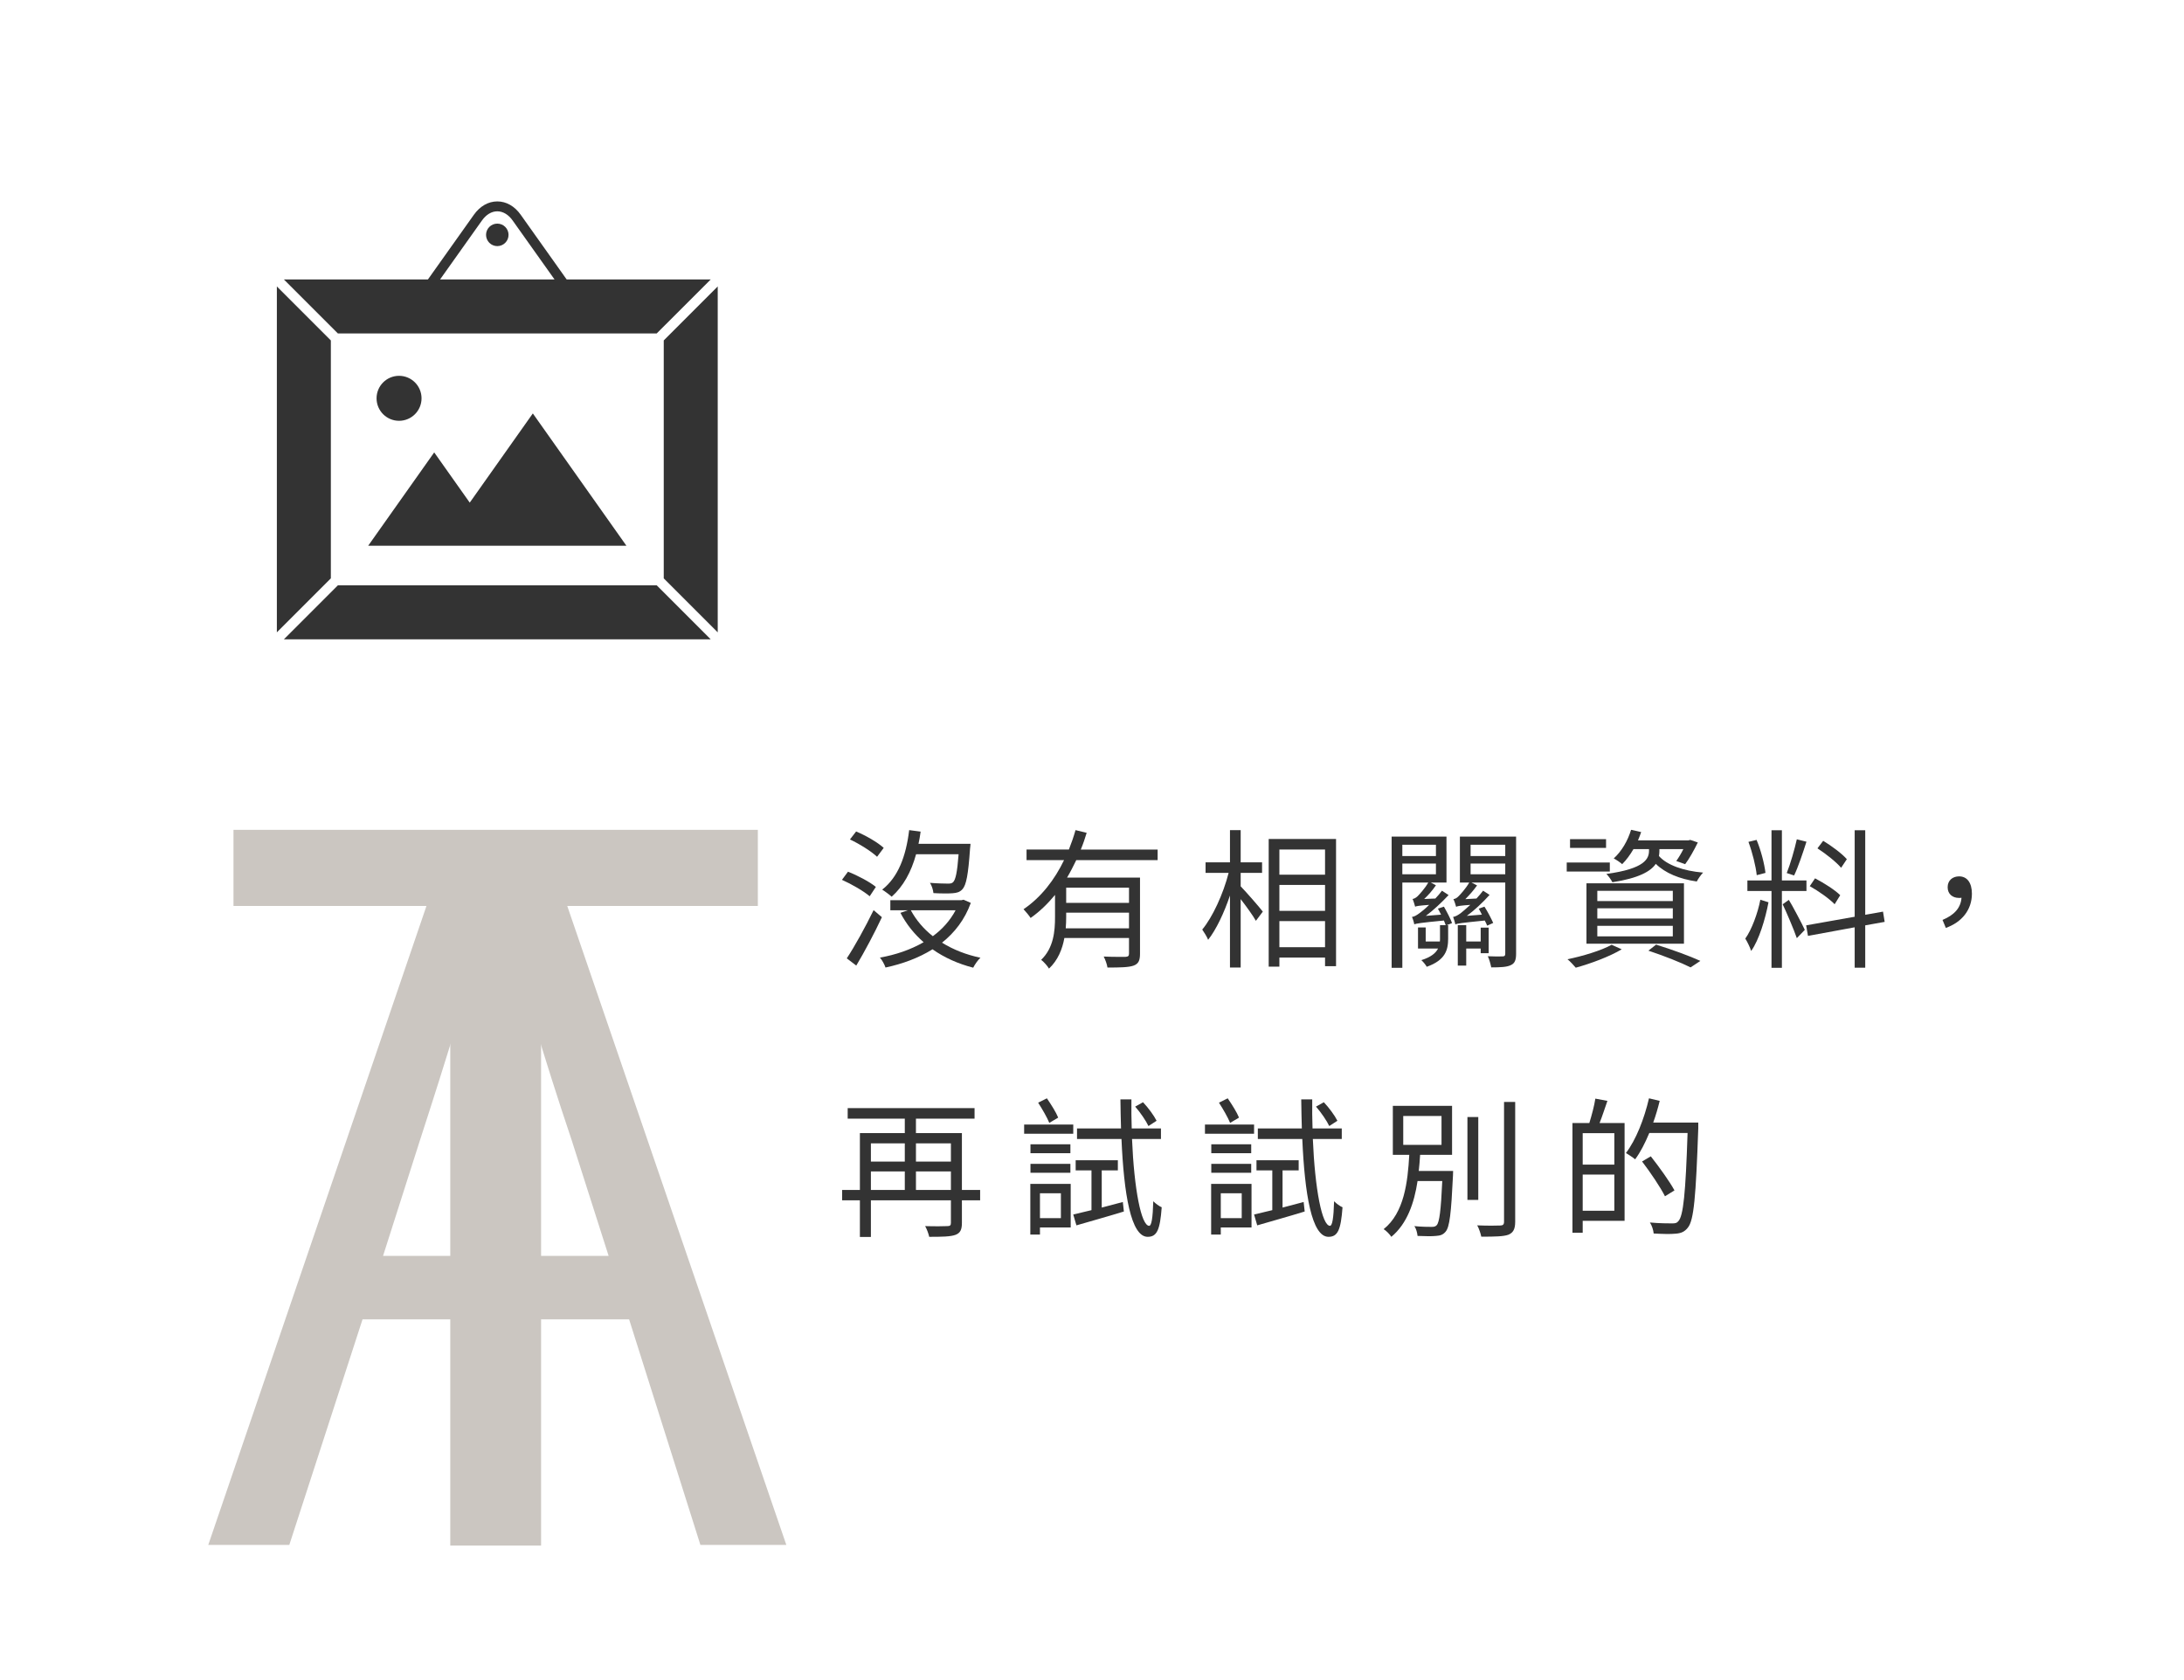 <?xml version="1.0" encoding="iso-8859-1"?>
<!-- Generator: Adobe Illustrator 16.0.4, SVG Export Plug-In . SVG Version: 6.00 Build 0)  -->
<!DOCTYPE svg PUBLIC "-//W3C//DTD SVG 1.1//EN" "http://www.w3.org/Graphics/SVG/1.1/DTD/svg11.dtd">
<svg version="1.1" id="Layer_1" xmlns="http://www.w3.org/2000/svg" xmlns:xlink="http://www.w3.org/1999/xlink" x="0px" y="0px"
	 width="650px" height="500px" viewBox="0 0 650 500" style="enable-background:new 0 0 650 500;" xml:space="preserve">
<g>
	<path style="fill:#333333;" d="M258.837,266.733c-1.794-1.524-5.337-3.588-8.252-4.888l1.794-2.422
		c2.87,1.121,6.503,3.05,8.296,4.529L258.837,266.733z M262.469,272.967c-2.197,4.709-5.157,10.27-7.624,14.395l-2.826-2.151
		c2.287-3.453,5.516-9.283,7.983-14.351L262.469,272.967z M261.034,254.984c-1.704-1.615-5.202-3.812-8.072-5.157l1.839-2.377
		c2.87,1.211,6.413,3.229,8.207,4.888L261.034,254.984z M288.928,268.707c-1.794,4.978-4.798,8.834-8.565,11.839
		c3.318,2.062,7.175,3.588,11.436,4.484c-0.762,0.673-1.704,2.062-2.153,2.959c-4.529-1.166-8.61-3.004-12.108-5.47
		c-4.171,2.601-8.969,4.349-13.992,5.425c-0.269-0.852-1.031-2.241-1.659-2.959c4.619-0.807,9.104-2.332,13.005-4.574
		c-2.825-2.466-5.157-5.381-6.906-8.745l2.197-0.762h-5.202v-3.005h21.167l0.627-0.135L288.928,268.707z M272.649,254.222
		c-1.48,5.382-3.857,9.597-7.265,12.646c-0.583-0.538-2.018-1.614-2.825-2.107c4.753-3.723,7.085-9.911,8.027-17.715l3.408,0.449
		c-0.179,1.255-0.359,2.466-0.628,3.632h15.472c0,0-0.045,0.942-0.134,1.436c-0.538,7.758-1.121,10.853-2.287,12.108
		c-0.808,0.852-1.66,1.076-2.96,1.166c-1.166,0.089-3.363,0.089-5.65-0.045c-0.09-0.942-0.494-2.242-1.032-3.05
		c2.242,0.18,4.44,0.225,5.292,0.225c0.762,0,1.166-0.045,1.569-0.404c0.763-0.717,1.256-2.959,1.66-8.341H272.649z M271.08,270.904
		c1.57,2.915,3.767,5.516,6.547,7.713c2.825-2.062,5.157-4.663,6.772-7.713H271.08z"/>
	<path style="fill:#333333;" d="M320.319,255.971c-0.852,1.749-1.749,3.543-2.735,5.202h21.705v22.646
		c0,2.019-0.448,3.004-1.884,3.542c-1.479,0.538-3.991,0.583-7.803,0.583c-0.135-0.986-0.628-2.331-1.121-3.272
		c3.004,0.135,5.695,0.09,6.502,0.09c0.763-0.045,1.031-0.27,1.031-0.942v-4.664h-19.238c-0.583,3.274-1.928,6.638-4.574,9.104
		c-0.403-0.718-1.614-2.107-2.332-2.601c3.722-3.588,4.126-8.521,4.126-12.781v-6.547c-2.108,2.556-4.529,4.933-7.265,6.861
		c-0.448-0.718-1.48-1.929-2.107-2.602c5.247-3.542,9.283-8.834,12.063-14.619h-11.167v-3.14h12.602
		c0.762-1.928,1.435-3.856,1.973-5.785l3.318,0.808c-0.493,1.659-1.076,3.363-1.749,4.978h22.872v3.14H320.319z M336.015,276.285
		v-4.663h-18.7v1.345c0,1.076-0.044,2.152-0.134,3.318H336.015z M336.015,264.178h-18.7v4.529h18.7V264.178z"/>
	<path style="fill:#333333;" d="M369.246,263.773c1.614,1.659,5.695,6.323,6.592,7.534l-2.062,2.735
		c-0.808-1.479-2.825-4.26-4.529-6.457v20.358h-3.185v-21.436c-1.748,5.157-4.08,10.136-6.502,13.186
		c-0.358-0.942-1.211-2.243-1.749-3.05c3.095-3.723,6.278-10.674,7.848-16.862h-6.86v-3.139h7.264v-9.598h3.185v9.598h6.367v3.139
		h-6.367V263.773z M397.632,249.692v37.849h-3.273v-2.556h-13.588v2.69h-3.184v-37.983H397.632z M380.771,252.831v7.489h13.588
		v-7.489H380.771z M380.771,271.084h13.588v-7.714h-13.588V271.084z M394.358,281.892v-7.759h-13.588v7.759H394.358z"/>
	<path style="fill:#333333;" d="M429.739,269.828c0.896,1.569,1.973,3.632,2.422,4.888l-1.615,0.628h0.449v3.991
		c0,3.363-0.808,6.413-6.368,8.386c-0.314-0.583-1.076-1.524-1.614-1.973c2.87-0.896,4.305-2.107,4.978-3.453h-5.965v-6.278h2.287
		v4.171h4.216c0.045-0.314,0.045-0.583,0.045-0.897v-3.946h1.704c-0.135-0.358-0.358-0.852-0.538-1.39
		c-7.086,0.672-8.162,0.896-8.835,1.121c-0.045-0.449-0.403-1.615-0.673-2.198c0.673-0.045,1.48-0.538,2.422-1.255
		c0.493-0.359,1.525-1.166,2.691-2.332c-3.005,0.224-3.768,0.358-4.171,0.538c-0.18-0.538-0.448-1.659-0.763-2.287
		c0.493-0.09,0.941-0.314,1.48-0.808c0.448-0.448,2.152-2.242,3.184-4.081h-7.714v25.382h-3.184v-39.06h16.324v13.678h-4.664
		l1.524,0.808c-1.031,1.524-2.287,2.96-3.498,4.081l3.318-0.135c0.718-0.763,1.391-1.524,1.974-2.332l1.973,1.301
		c-2.152,2.287-4.484,4.484-6.771,6.188l4.529-0.358c-0.313-0.628-0.628-1.256-0.941-1.794L429.739,269.828z M417.361,251.396v3.363
		h10.001v-3.363H417.361z M417.361,260.186h10.001v-3.184h-10.001V260.186z M451.22,283.819c0,1.839-0.358,2.869-1.569,3.407
		c-1.166,0.583-3.05,0.673-5.83,0.673c-0.179-0.896-0.583-2.465-1.031-3.317c1.974,0.09,3.856,0.09,4.439,0.045
		c0.583,0,0.763-0.225,0.763-0.808v-21.167h-10.045l1.659,0.853c-1.076,1.524-2.332,2.915-3.498,4.081l3.318-0.18
		c0.718-0.763,1.346-1.524,1.974-2.332l1.928,1.256c-2.107,2.332-4.439,4.529-6.771,6.233l4.484-0.358
		c-0.313-0.628-0.628-1.256-0.941-1.794l1.704-0.583c0.986,1.524,2.062,3.632,2.601,4.843l-1.794,0.808
		c-0.179-0.448-0.403-0.941-0.717-1.524c-7.041,0.717-8.162,0.852-8.745,1.165c-0.09-0.493-0.448-1.614-0.673-2.242
		c0.673-0.089,1.436-0.493,2.377-1.211c0.493-0.358,1.479-1.255,2.735-2.376c-3.094,0.224-3.812,0.358-4.215,0.583
		c-0.135-0.538-0.494-1.659-0.808-2.287c0.538-0.09,0.986-0.314,1.479-0.808s2.153-2.242,3.229-4.126h-2.78v-13.678h16.727V283.819z
		 M440.682,283.686v-1.391h-4.306v5.066h-2.511v-12.018h2.511v4.844h4.306v-4.126h2.377v7.624H440.682z M437.677,251.396v3.363
		h10.314v-3.363H437.677z M447.991,260.186v-3.184h-10.314v3.184H447.991z"/>
	<path style="fill:#333333;" d="M479.114,259.379h-12.826v-2.69h12.826V259.379z M482.656,282.52
		c-3.587,2.152-9.237,4.259-13.678,5.47c-0.583-0.673-1.704-1.928-2.466-2.511c4.574-0.941,9.955-2.556,13.14-4.305L482.656,282.52z
		 M477.993,252.338h-10.719v-2.601h10.719V252.338z M472.163,262.877h29.015v17.982h-29.015V262.877z M475.392,268.169h22.468v-3.05
		h-22.468V268.169z M475.392,273.371h22.468v-3.05h-22.468V273.371z M475.392,278.662h22.468v-3.139h-22.468V278.662z
		 M486.154,252.697c-0.986,1.704-2.152,3.273-3.363,4.484c-0.538-0.493-1.794-1.346-2.511-1.704c2.331-2.108,4.17-5.247,5.157-8.521
		l3.004,0.672c-0.269,0.853-0.628,1.659-0.941,2.467h15.023l0.538-0.135l2.242,0.763c-1.121,2.287-2.557,4.888-3.767,6.458
		l-2.646-0.942c0.673-0.941,1.48-2.242,2.107-3.542h-7.13v0.583c0,0.448-0.045,0.941-0.135,1.479
		c2.377,2.69,7.265,4.439,13.14,4.933c-0.628,0.628-1.479,1.839-1.883,2.646c-5.113-0.718-9.418-2.512-12.198-5.247
		c-1.48,2.197-5.022,4.26-12.916,5.471c-0.358-0.717-1.211-1.928-1.794-2.466c11.615-1.57,12.691-4.619,12.691-6.951v-0.448H486.154
		z M492.882,281.129c4.798,1.479,10.045,3.408,13.185,4.844l-2.915,1.927c-2.87-1.434-7.714-3.362-12.557-4.977L492.882,281.129z"/>
	<path style="fill:#333333;" d="M526.336,268.527c-0.941,4.978-2.825,11.256-5.157,14.485c-0.358-1.121-1.121-2.691-1.749-3.678
		c1.884-2.601,3.723-7.579,4.484-11.57L526.336,268.527z M530.327,265.164v22.87h-3.094v-22.87h-7.176v-3.14h7.176v-14.934h3.094
		v14.934h7.31v3.14H530.327z M522.838,260.455c-0.269-2.646-1.301-6.771-2.467-9.911l2.422-0.583
		c1.301,3.095,2.332,7.131,2.646,9.821L522.838,260.455z M532.391,267.81c0.852,1.301,4.08,7.399,4.753,8.925l-2.377,2.466
		c-0.807-2.421-3.273-8.161-4.215-10.09L532.391,267.81z M537.637,250.499c-1.076,3.364-2.466,7.534-3.677,10.046l-2.197-0.718
		c1.076-2.646,2.332-7.041,3.004-10.045L537.637,250.499z M555.127,275.389v12.601h-3.14v-12.018l-13.901,2.557l-0.538-3.14
		l14.439-2.557v-25.741h3.14v25.158l5.292-0.941l0.493,3.05L555.127,275.389z M546.023,269.11c-1.525-1.614-4.754-3.901-7.399-5.382
		l1.569-2.332c2.646,1.391,5.92,3.453,7.489,5.023L546.023,269.11z M547.951,258.258c-1.435-1.704-4.484-4.126-7.04-5.785
		l1.704-2.242c2.511,1.524,5.605,3.812,7.04,5.471L547.951,258.258z"/>
	<path style="fill:#333333;" d="M578.132,273.774c3.453-1.436,5.427-3.543,5.65-6.593c-0.269,0.045-0.493,0.045-0.762,0.045
		c-1.839,0-3.364-1.076-3.364-3.184c0-2.108,1.57-3.229,3.408-3.229c2.467,0,3.812,2.019,3.812,5.157
		c0,4.844-3.05,8.521-7.759,10.181L578.132,273.774z"/>
	<path style="fill:#333333;" d="M291.708,357.231h-5.426v6.727c0,2.022-0.493,3.008-1.928,3.547
		c-1.48,0.537-3.946,0.582-7.803,0.582c-0.179-0.896-0.718-2.332-1.211-3.188c2.96,0.09,5.83,0.045,6.592,0
		c0.807,0,1.076-0.224,1.076-0.941v-6.727h-23.813v10.901h-3.273v-10.901h-5.292v-3.095h5.292v-16.907h13.364v-4.307h-16.997v-3.139
		h37.76v3.139h-17.445v4.307h13.678v16.907h5.426V357.231z M259.195,340.277v5.427h10.09v-5.427H259.195z M259.195,354.136h10.09
		v-5.516h-10.09V354.136z M272.604,340.277v5.427h10.404v-5.427H272.604z M283.008,354.136v-5.516h-10.404v5.516H283.008z"/>
	<path style="fill:#333333;" d="M304.803,334.671h14.62v2.736h-14.62V334.671z M318.66,365.303h-9.148v2.112h-2.87v-15.074h12.019
		V365.303z M318.57,343.192h-11.884v-2.646h11.884V343.192z M306.686,346.377h11.884v2.646h-11.884V346.377z M312.292,334.178
		c-0.673-1.659-2.108-4.126-3.318-6.01l2.601-1.3c1.256,1.838,2.736,4.17,3.364,5.74L312.292,334.178z M309.512,355.122v7.401h6.233
		v-7.401H309.512z M327.898,359.383c2.018-0.538,4.17-1.121,6.278-1.659l0.314,2.825c-4.933,1.524-10.135,2.96-14.126,4.126
		l-0.942-3.229c1.57-0.358,3.408-0.807,5.426-1.3v-11.84h-4.708v-3.005h12.557v3.005h-4.798V359.383z M336.912,338.978
		c0.628,14.979,2.735,25.833,5.112,25.833c0.673,0,1.076-2.287,1.211-7.311c0.718,0.718,1.749,1.48,2.511,1.794
		c-0.493,6.686-1.39,8.793-4.17,8.793c-5.023,0-7.085-12.83-7.803-29.109h-13.229v-3.141h13.095c-0.09-2.825-0.135-5.695-0.18-8.655
		h3.273c-0.045,3.005,0,5.875,0.09,8.655h8.7v3.141H336.912z M341.801,335.119c-0.718-1.524-2.377-3.991-3.947-5.785l2.332-1.3
		c1.57,1.659,3.274,3.991,4.036,5.516L341.801,335.119z"/>
	<path style="fill:#333333;" d="M358.618,334.671h14.619v2.736h-14.619V334.671z M372.475,365.303h-9.147v2.112h-2.87v-15.074
		h12.018V365.303z M372.385,343.192h-11.883v-2.646h11.883V343.192z M360.502,346.377h11.883v2.646h-11.883V346.377z
		 M366.106,334.178c-0.673-1.659-2.106-4.126-3.317-6.01l2.6-1.3c1.256,1.838,2.735,4.17,3.363,5.74L366.106,334.178z
		 M363.327,355.122v7.401h6.232v-7.401H363.327z M381.713,359.383c2.018-0.538,4.17-1.121,6.277-1.659l0.313,2.825
		c-4.932,1.524-10.134,2.96-14.125,4.126l-0.941-3.229c1.569-0.358,3.408-0.807,5.426-1.3v-11.84h-4.709v-3.005h12.556v3.005h-4.797
		V359.383z M390.726,338.978c0.628,14.979,2.735,25.833,5.112,25.833c0.673,0,1.076-2.287,1.211-7.311
		c0.718,0.718,1.749,1.48,2.512,1.794c-0.493,6.686-1.391,8.793-4.171,8.793c-5.022,0-7.086-12.83-7.803-29.109h-13.229v-3.141
		h13.094c-0.09-2.825-0.135-5.695-0.18-8.655h3.273c-0.045,3.005,0,5.875,0.09,8.655h8.7v3.141H390.726z M395.614,335.119
		c-0.718-1.524-2.377-3.991-3.947-5.785l2.332-1.3c1.57,1.659,3.274,3.991,4.036,5.516L395.614,335.119z"/>
	<path style="fill:#333333;" d="M432.475,348.485c0,0-0.045,1.031-0.045,1.436c-0.538,11.167-0.986,15.248-2.197,16.642
		c-0.763,0.897-1.524,1.167-2.87,1.255c-1.121,0.135-3.318,0.09-5.471,0c-0.09-0.896-0.404-2.156-0.942-2.918
		c2.197,0.225,4.306,0.225,5.112,0.225c0.763,0,1.121-0.09,1.525-0.493c0.807-0.897,1.255-4.306,1.659-13.141h-7.354
		c-0.987,6.503-3.095,12.693-7.804,16.598c-0.448-0.717-1.479-1.794-2.287-2.287c6.099-4.847,7.176-13.996,7.624-22.114h-4.889
		V329.11h17.625v14.575h-9.508c-0.09,1.57-0.224,3.185-0.403,4.8H432.475z M417.631,340.727h11.391v-8.611h-11.391V340.727z
		 M439.964,357.096h-3.229v-24.667h3.229V357.096z M450.951,327.944v35.655c0,2.246-0.628,3.277-2.019,3.861
		c-1.479,0.537-3.991,0.582-8.072,0.582c-0.179-0.896-0.672-2.425-1.21-3.367c3.139,0.135,5.964,0.09,6.816,0.045
		c0.807,0,1.166-0.27,1.166-1.121v-35.655H450.951z"/>
	<path style="fill:#333333;" d="M478.396,327.63c-0.763,2.198-1.569,4.664-2.332,6.593h7.444v29.107h-12.467v3.546h-3.05v-32.653
		h5.022c0.673-2.152,1.48-5.157,1.794-7.265L478.396,327.63z M480.459,337.229h-9.417v9.372h9.417V337.229z M480.459,360.325
		v-10.763h-9.417v10.763H480.459z M505.438,335.792c-0.718,20.452-1.301,27.358-3.095,29.556c-0.986,1.258-2.018,1.663-3.543,1.797
		c-1.569,0.18-4.126,0.09-6.637-0.045c-0.09-0.987-0.493-2.335-1.121-3.278c2.915,0.27,5.605,0.27,6.637,0.27
		c0.897,0,1.391-0.09,1.839-0.673c1.479-1.569,2.152-8.387,2.735-26.236h-11.391c-1.256,3.004-2.646,5.74-4.216,7.848
		c-0.583-0.538-2.018-1.435-2.735-1.884c3.005-3.946,5.427-10.136,6.861-16.279l3.185,0.762c-0.538,2.198-1.166,4.351-1.929,6.458
		h13.409V335.792z M495.527,356.019c-1.346-2.69-4.35-7.131-6.816-10.36l2.601-1.524c2.512,3.185,5.606,7.489,7.041,10.136
		L495.527,356.019z"/>
</g>
<g style="opacity:0.3;">
	<g>
		<path style="fill:#4F412F;" d="M134.006,269.622H69.491v-22.665h156.058v22.665h-64.515v190.356h-27.025V269.622H134.006z"/>
	</g>
	<g>
		<path style="fill:#4F412F;" d="M187.236,392.648h-79.337l-21.795,67.129h-24.12l72.652-212.733h26.449l72.94,212.733h-25.572
			L187.236,392.648z M181.136,373.752l-11.042-34.585c-8.142-24.122-14.824-47.079-22.089-72.067h-1.162
			c-6.975,25.279-13.95,47.947-21.796,72.067l-11.042,34.585H181.136z"/>
	</g>
</g>
<path style="fill:#333333;" d="M151.352,69.897c0,1.848-1.5,3.348-3.346,3.348c-1.85,0-3.349-1.5-3.349-3.348
	c0-1.851,1.499-3.347,3.349-3.347C149.852,66.551,151.352,68.047,151.352,69.897z M98.467,101.312L82.4,85.248v102.94l16.066-16.065
	V101.312z M84.483,83.163h42.876l13.68-19.254c1.818-2.558,4.292-3.966,6.967-3.966l0,0c2.675,0,5.147,1.408,6.965,3.966
	l13.676,19.254h42.878l-16.069,16.064H100.55L84.483,83.163z M130.975,83.163h34.063L152.57,65.616
	c-1.248-1.757-2.869-2.728-4.564-2.728c-1.694,0-3.314,0.971-4.564,2.728L130.975,83.163z M197.543,101.312v70.811l16.065,16.066
	V85.248L197.543,101.312z M100.55,174.205l-16.066,16.068h127.041l-16.064-16.068H100.55z M158.582,123.041l-18.777,26.545
	l-10.577-14.949l-19.649,27.776h21.155h18.145h37.553L158.582,123.041z M118.766,111.847c-3.698,0-6.694,2.995-6.694,6.695
	c0,3.698,2.996,6.692,6.694,6.692c3.696,0,6.693-2.994,6.693-6.692C125.459,114.842,122.462,111.847,118.766,111.847z"/>
</svg>

